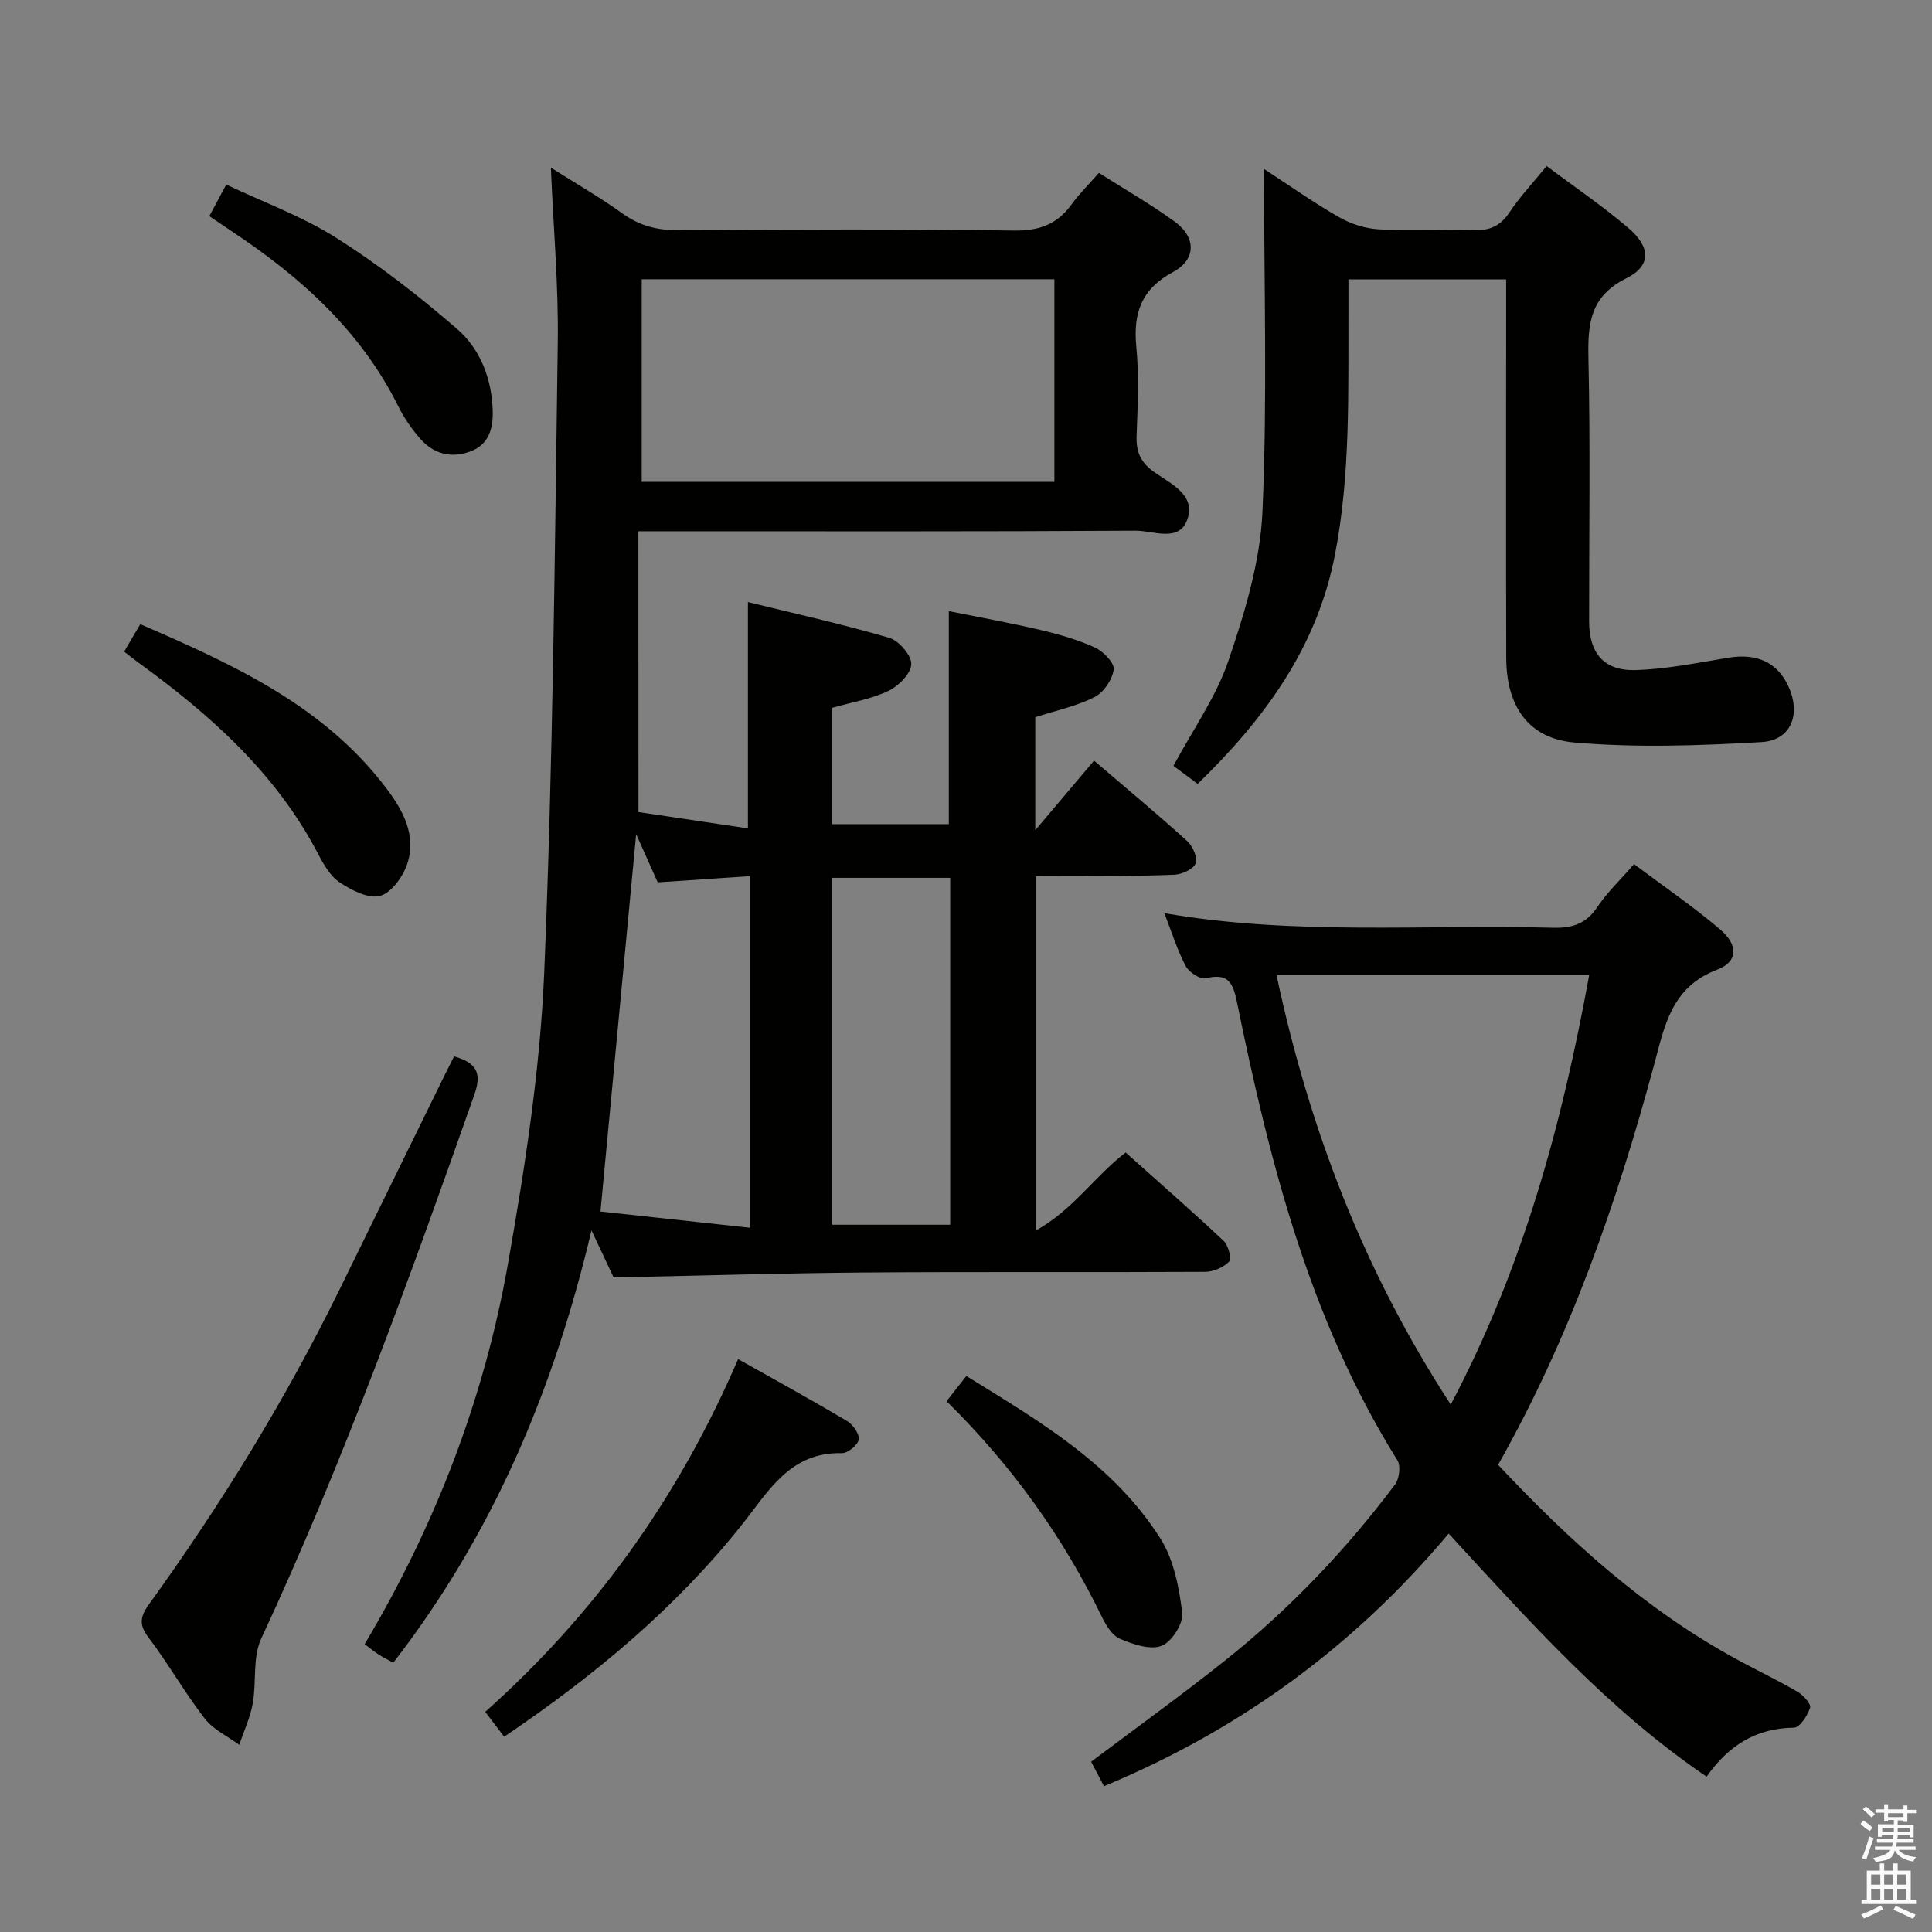 <svg enable-background="new 0 0 400 400" viewBox="0 0 400 400" xmlns="http://www.w3.org/2000/svg"><rect x="0" y="0" width="400" height="400" fill="#808080" stroke="none"/><path d="m385.2 377.6.6-.7c.6.4 1.3.9 1.9 1.5l-.6.7c-.8-.5-1.4-1-1.9-1.5zm.3 7.1c.6-1.4 1.1-2.9 1.5-4.5.3.1.6.3.9.4-.5 1.4-1 2.9-1.5 4.4zm.2-10.1.6-.6c.7.5 1.3 1.1 1.9 1.6l-.7.7c-.6-.6-1.2-1.2-1.8-1.7zm8.4-.8h.8v.9h1.8v.7h-1.8v1.8h-.8v-.3h-1.2v.9h3.3v2.6h-.8v-.4h-2.5c0 .3 0 .6-.1.8h3.4v.7h-3.5c0 .3-.1.6-.1.8h4v.7h-3.5c.7.9 1.9 1.3 3.6 1.5-.2.2-.4.5-.6.9-1.9-.3-3.2-1.1-3.8-2.3-.5 2.1-1.8 2-3.9 2.4-.2-.3-.4-.5-.6-.8 1.9-.4 3.1-.9 3.6-1.7h-3.2v-.7h3.5c.1-.2.1-.5.2-.8h-3.3v-.7h3.4c0-.2 0-.5 0-.8h-2.4v.3h-.8v-2.6h3.3v-.9h-1.2v.3h-.8v-1.8h-1.8v-.7h1.8v-.9h.8v.9h3.2zm-4.4 5.5h2.4c0-.3 0-.6 0-.9h-2.4zm1.2-3.1h3.2v-.8h-3.2zm4.4 2.2h-2.4v.9h2.5v-.9z" fill="#fafafb"/><path d="m389.2 385.8h.9v1.5h1.9v-1.5h.9v1.5h2.7v6h1.1v.9h-11.3v-.9h1.1v-6h2.7zm.2 8.7.5.8c-1.2.6-2.5 1.3-4 1.9-.2-.3-.3-.6-.6-.8 1.6-.6 3-1.3 4.1-1.9zm-2-4.3h1.9v-2.1h-1.9zm0 3.1h1.9v-2.2h-1.9zm2.7-3.1h1.9v-2.1h-1.9zm0 3.1h1.9v-2.2h-1.9zm2.4 1.3c1.4.6 2.7 1.2 4.1 1.8l-.5.9c-1.5-.7-2.8-1.4-4.1-1.9zm2.2-6.5h-1.9v2.1h1.9zm-1.9 5.2h1.9v-2.2h-1.9z" fill="#fafafb"/><g fill="#010100"><path d="m132.19 168.13c7.05 1.05 14.85 2.21 22.66 3.38 0-15.9 0-30.95 0-46.86 9.55 2.35 19.48 4.54 29.22 7.39 2.02.59 4.66 3.63 4.6 5.47-.06 1.95-2.64 4.54-4.75 5.54-3.53 1.69-7.56 2.34-11.66 3.5v24.08h24.18c0-14.47 0-28.87 0-44.1 6.19 1.25 12.61 2.4 18.95 3.89 3.86.9 7.73 2.02 11.32 3.65 1.72.79 4.05 3.17 3.87 4.54-.28 2.09-2.07 4.76-3.96 5.71-3.79 1.91-8.08 2.81-12.28 4.17v23.4c4.62-5.47 8.32-9.86 12.17-14.41 7.23 6.19 13.36 11.28 19.26 16.64 1.15 1.04 2.24 3.44 1.79 4.61-.47 1.21-2.81 2.3-4.39 2.37-7.32.31-14.65.25-21.98.31-2.14.02-4.27 0-6.77 0v73.37c7.72-4.25 12.1-11.14 18.63-16.17 6.78 6.06 13.64 12.05 20.27 18.28.98.92 1.72 3.71 1.17 4.29-1.16 1.22-3.26 2.13-4.98 2.14-23.49.13-46.99-.04-70.48.14-17.12.13-34.24.66-51.98 1.03-1.19-2.53-2.63-5.6-4.59-9.76-7.84 33.25-20.55 63.05-41.03 89.51-1.09-.6-2.11-1.08-3.04-1.69-.95-.61-1.83-1.35-2.89-2.15 14.67-24.65 24.79-50.96 29.71-78.97 3.5-19.91 6.63-40.07 7.47-60.23 1.81-43.38 2.18-86.83 2.8-130.26.17-11.77-.89-23.56-1.43-36.23 5.28 3.34 10.24 6.19 14.87 9.52 3.58 2.57 7.26 3.46 11.62 3.43 23.16-.16 46.33-.26 69.48.07 5.22.07 8.88-1.33 11.85-5.43 1.55-2.14 3.46-4.02 5.64-6.51 5.26 3.35 10.7 6.45 15.73 10.12 4.44 3.24 4.43 7.83-.36 10.4-6.57 3.53-8.29 8.48-7.62 15.47.59 6.11.28 12.32.06 18.48-.12 3.32.84 5.5 3.66 7.49 3.38 2.39 8.67 4.71 6.84 9.81-1.72 4.81-7.05 2.29-10.67 2.31-32.16.2-64.32.12-96.48.12-1.82 0-3.64 0-6.5 0 .02 19.14.02 38.02.02 58.14zm86.11-110.31c-28.79 0-57.12 0-85.44 0v41.94h85.44c0-13.98 0-27.73 0-41.94zm-86.59 114.88c-2.48 26.22-4.9 51.86-7.39 78.13 9.85 1.07 20.26 2.2 30.96 3.36 0-24.79 0-48.48 0-72.79-6.52.44-12.72.85-19.11 1.28-1.38-3.07-2.79-6.22-4.46-9.98zm65.02 80.87c0-24.23 0-47.85 0-71.82-8.26 0-16.33 0-24.44 0v71.82z"/><path d="m338.31 178.91c6.25 4.69 12.31 8.82 17.86 13.55 3.73 3.17 3.69 6.65-.63 8.29-9.54 3.62-10.91 11.69-13.11 19.82-7.73 28.61-17.42 56.48-32.27 82.7 14.75 15.72 30.56 30.05 49.64 40.4 4.09 2.22 8.3 4.23 12.32 6.57 1.2.7 2.88 2.53 2.64 3.31-.52 1.64-2.15 4.14-3.34 4.15-7.87.08-13.59 3.74-18.09 10.14-20.47-13.92-36.5-31.97-53.4-50.33-19.51 23.26-43.1 40.57-71.36 52.3-.93-1.77-1.83-3.47-2.66-5.06 9.34-7.03 18.64-13.73 27.6-20.86 13.36-10.61 25.07-22.9 35.31-36.53.89-1.18 1.23-3.86.5-5.02-18.22-29.17-26.47-61.81-33.24-94.95-.82-4.04-1.89-5.96-6.41-4.85-1.17.28-3.51-1.24-4.19-2.53-1.76-3.35-2.89-7.03-4.41-10.95 26.88 4.66 53.7 2.31 80.43 3.02 4.06.11 6.9-.83 9.22-4.3 2-3 4.7-5.54 7.59-8.87zm-37.95 111.89c15.06-28.5 23.08-58.27 28.67-88.96-21.97 0-43.16 0-64.75 0 6.8 31.87 18.07 61.32 36.08 88.96z"/><path d="m320.21 34.38c5.91 4.43 11.7 8.34 16.97 12.86 4.61 3.95 4.7 7.8-.46 10.37-7.56 3.76-8.01 9.45-7.85 16.65.4 18.16.12 36.33.14 54.49.01 6.49 3.1 10.19 9.66 9.98 6.41-.2 12.81-1.51 19.17-2.56 5.84-.96 10.11.92 12.4 5.86 2.69 5.79.65 11.25-5.54 11.61-12.88.74-25.91 1.2-38.72.09-9.64-.84-14.1-7.63-14.13-17.49-.07-24.16-.02-48.33-.02-72.49 0-1.82 0-3.65 0-5.9-10.84 0-21.39 0-32.65 0 0 2.33.01 4.59 0 6.85-.07 16.79.44 33.58-2.81 50.24-3.74 19.2-14.57 33.9-28.4 47.36-1.83-1.36-3.5-2.61-5.02-3.74 3.98-7.43 8.82-14.22 11.39-21.79 3.39-9.97 6.58-20.48 7.04-30.88 1.03-23.39.32-46.86.32-70.91 5.16 3.36 10.19 6.92 15.51 9.97 2.46 1.41 5.46 2.37 8.28 2.53 6.48.37 13-.04 19.49.18 3.32.11 5.61-.78 7.51-3.65 2.09-3.18 4.75-5.98 7.72-9.63z"/><path d="m94.02 218.71c5.07 1.43 5.64 3.84 4.16 8.02-13.4 38.02-27.07 75.92-44.1 112.53-1.82 3.91-.95 9.01-1.76 13.48-.53 2.91-1.83 5.67-2.79 8.5-2.42-1.78-5.39-3.15-7.15-5.44-4.16-5.38-7.54-11.37-11.65-16.79-2.05-2.7-1.67-4.39.15-6.91 14.9-20.65 28.22-42.27 39.44-65.16 7.15-14.59 14.31-29.18 21.46-43.77.71-1.46 1.45-2.9 2.24-4.46z"/><path d="m152.82 281.39c7.91 4.45 15.29 8.5 22.53 12.8 1.23.73 2.62 2.68 2.44 3.85-.17 1.13-2.27 2.85-3.49 2.82-10.69-.27-15.13 7.8-20.63 14.73-13.77 17.34-30.57 31.33-49.29 43.98-1.27-1.67-2.43-3.18-3.92-5.15 22.73-20.27 40.01-44.35 52.36-73.03z"/><path d="m25.7 134.91c1.15-1.96 2.13-3.63 3.34-5.68 19.27 8.34 38.01 16.85 50.98 34.02 3.46 4.58 6.27 9.79 4.27 15.68-.89 2.63-3.29 5.94-5.62 6.56-2.41.63-5.89-1.18-8.33-2.79-1.95-1.29-3.34-3.72-4.48-5.91-8.72-16.71-22.31-28.81-37.26-39.64-.81-.59-1.58-1.22-2.9-2.24z"/><path d="m43.34 44.75c1.24-2.31 2.16-4.04 3.5-6.54 7.73 3.67 15.76 6.59 22.81 11.05 8.78 5.56 17.09 12.01 24.96 18.82 4.84 4.19 7.21 10.35 7.4 16.95.11 3.64-.75 7.05-4.73 8.48-4.03 1.44-7.61.41-10.35-2.76-1.73-2-3.28-4.24-4.46-6.61-7.74-15.58-20.12-26.7-34.3-36.13-1.5-1-2.99-2.02-4.83-3.26z"/><path d="m195.97 290.11c1.51-1.93 2.62-3.34 4.1-5.22 15.16 9.36 30.45 18.29 40.17 33.63 2.78 4.38 3.88 10.13 4.53 15.41.27 2.18-2.18 6.02-4.27 6.82-2.37.91-5.9-.31-8.58-1.43-1.62-.68-2.92-2.77-3.76-4.51-8.07-16.63-18.68-31.41-32.19-44.7z"/></g></svg>